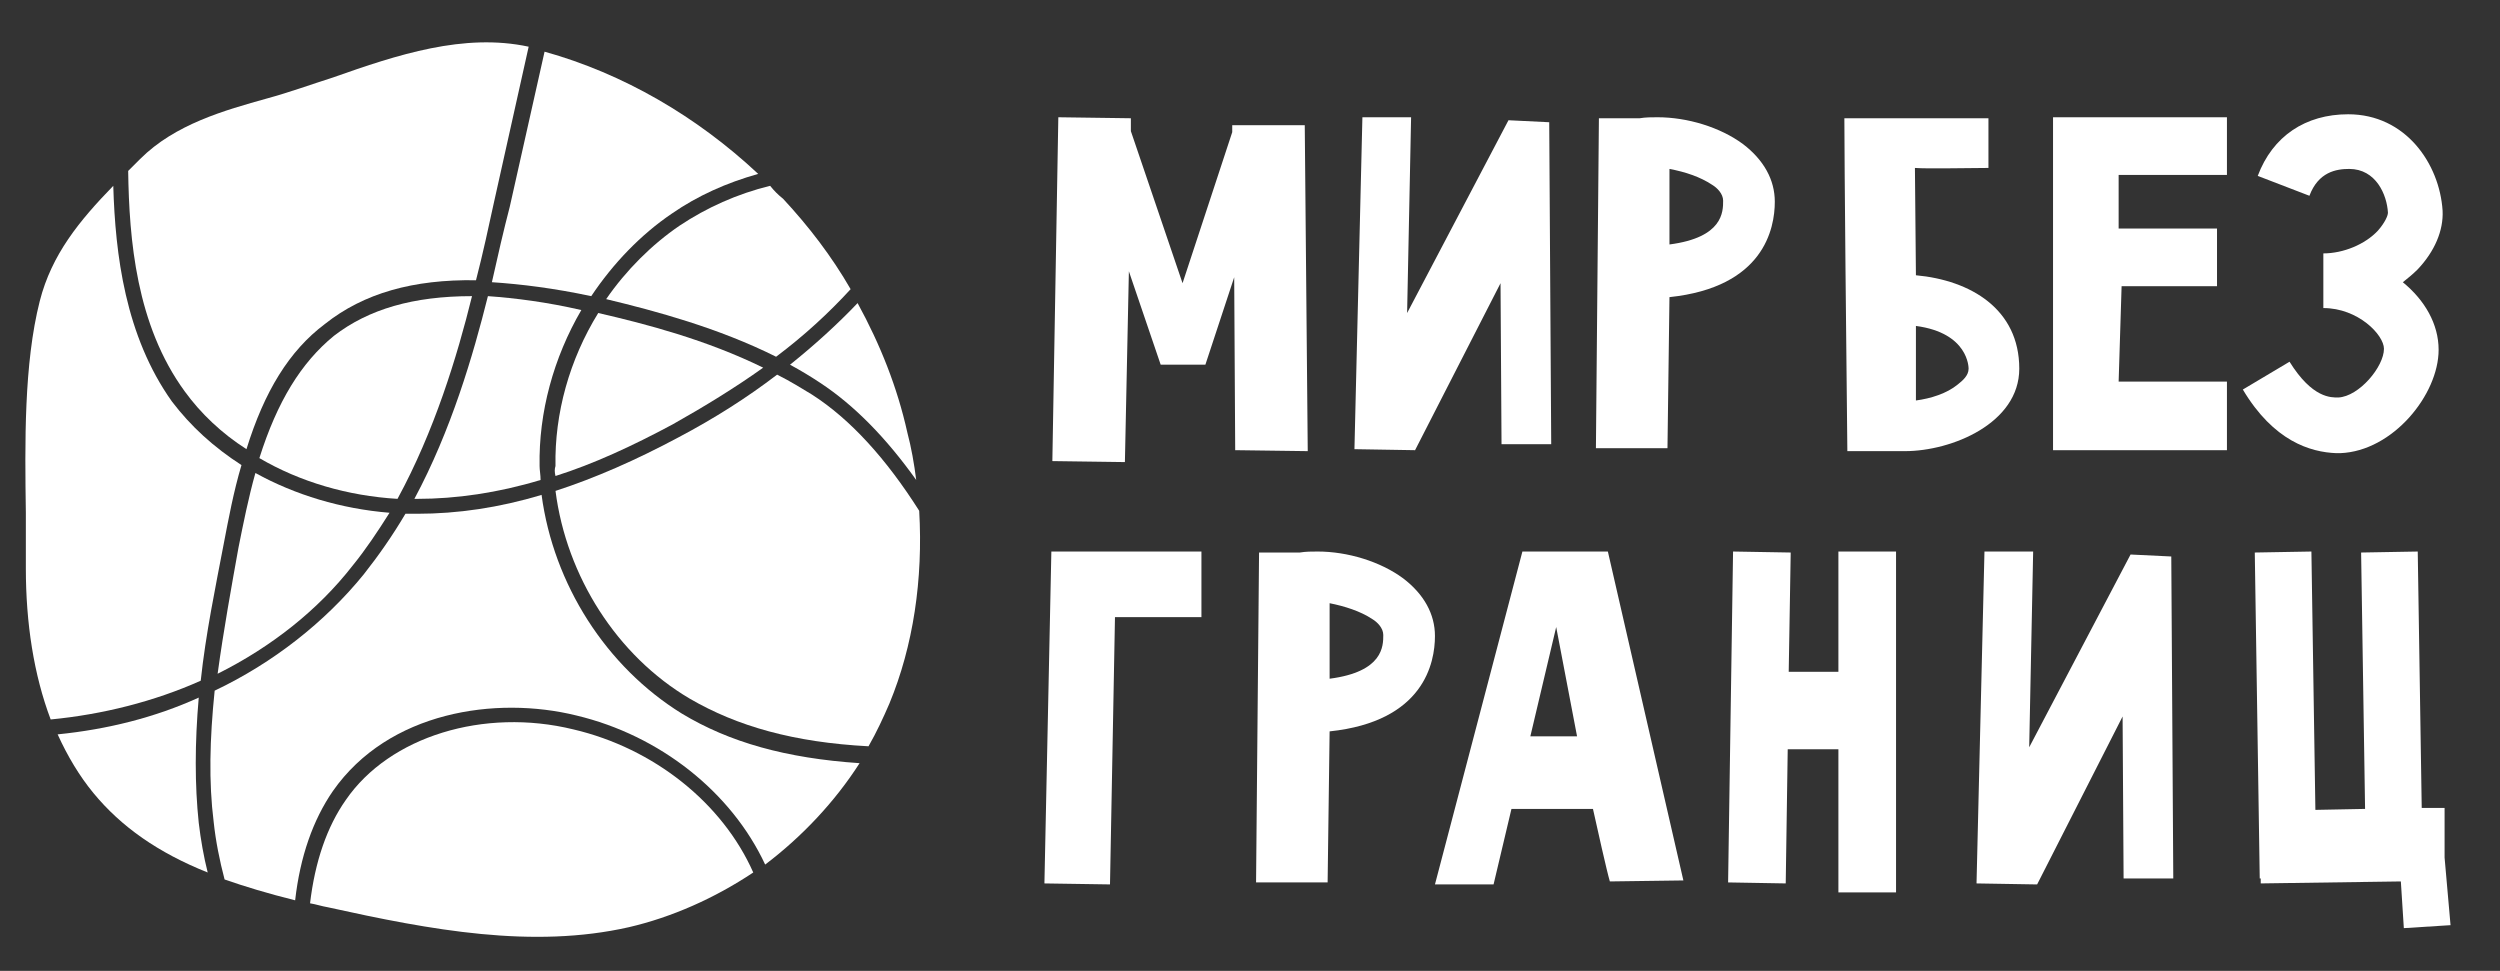 <svg width="103" height="40" viewBox="0 0 103 40" fill="none" xmlns="http://www.w3.org/2000/svg">
<rect x="0" y="0" width="103" height="40" fill="#333333" stroke="none"/>
<path d="M50.89 18.547L50.849 11.423L49.662 15.025H47.82L46.51 11.177L46.346 19.038L43.357 18.997L43.603 4.831L46.592 4.872V5.404L48.721 11.668L50.768 5.445V5.159H53.756L53.879 18.587L50.89 18.547Z" fill="white"/>
<path d="M63.91 18.301H61.863L61.822 11.668L58.301 18.547H58.26L55.803 18.506L56.131 4.831H58.137L57.973 12.897L62.149 4.954L63.828 5.036L63.91 18.301Z" fill="white"/>
<path d="M68.7 18.465H65.752L65.875 4.872H67.554C67.799 4.831 68.045 4.831 68.291 4.831C69.519 4.831 70.87 5.24 71.812 5.936C72.671 6.592 73.122 7.41 73.122 8.311C73.122 9.417 72.671 11.832 68.782 12.242L68.7 18.465ZM68.782 6.96V10.072C70.993 9.785 70.993 8.721 70.993 8.27C70.993 7.984 70.747 7.738 70.542 7.615C70.051 7.288 69.437 7.083 68.782 6.96Z" fill="white"/>
<path d="M78.936 11.341C81.187 11.546 83.194 12.733 83.194 15.189C83.194 17.441 80.409 18.587 78.485 18.587C77.912 18.587 76.848 18.587 76.111 18.587C76.07 15.148 75.988 6.428 75.988 4.872C77.462 4.872 80.409 4.872 81.924 4.872C81.924 5.404 81.924 6.469 81.924 6.919C81.187 6.919 79.386 6.96 78.895 6.919L78.936 11.341ZM81.106 15.189C81.106 15.148 81.106 13.716 78.936 13.429V16.5C79.55 16.418 80.205 16.213 80.655 15.844C80.86 15.681 81.106 15.476 81.106 15.189Z" fill="white"/>
<path d="M87.288 7.206V9.417H91.341V11.791H87.41L87.288 15.722H91.75V18.547H87.288H84.585V15.722V11.791V9.417V7.206V4.831H87.288H91.75V7.206H87.288Z" fill="white"/>
<path d="M92.405 16.049L94.329 14.903C95.271 16.418 96.049 16.377 96.336 16.377C97.195 16.336 98.219 15.108 98.219 14.371C98.219 13.797 97.154 12.692 95.722 12.692V10.44C96.54 10.44 97.441 10.072 97.973 9.499C98.26 9.171 98.383 8.885 98.383 8.762C98.342 8.025 97.891 6.96 96.786 6.96C96.254 6.96 95.517 7.083 95.148 8.066L93.019 7.247C93.633 5.609 94.985 4.708 96.745 4.708C99.12 4.708 100.512 6.756 100.635 8.68C100.675 9.499 100.307 10.358 99.611 11.095C99.406 11.3 99.202 11.464 98.997 11.628C99.898 12.365 100.471 13.347 100.471 14.412C100.471 16.254 98.588 18.588 96.418 18.67C96.336 18.67 96.295 18.67 96.254 18.67C95.189 18.629 93.674 18.178 92.405 16.049Z" fill="white"/>
<path d="M45.732 36.438L43.03 36.397L43.316 22.723H49.499V25.425H45.937L45.732 36.438Z" fill="white"/>
<path d="M54.698 36.356H51.75L51.873 22.764H53.552C53.797 22.723 54.043 22.723 54.289 22.723C55.517 22.723 56.868 23.132 57.81 23.828C58.669 24.483 59.12 25.302 59.12 26.203C59.12 27.308 58.669 29.724 54.78 30.133L54.698 36.356ZM54.78 24.852V27.963C56.991 27.677 56.991 26.612 56.991 26.162C56.991 25.875 56.745 25.63 56.54 25.507C56.049 25.179 55.394 24.974 54.78 24.852Z" fill="white"/>
<path d="M65.63 33.327H62.272L61.535 36.438H59.12L62.723 22.723H66.244L69.355 36.274L66.326 36.315C66.203 35.906 65.793 34.063 65.63 33.327ZM64.975 30.338L64.115 25.834L63.05 30.338H64.975Z" fill="white"/>
<path d="M78.117 22.723V36.766H75.742V30.87H73.654L73.572 36.397L71.198 36.356L71.402 22.723L73.777 22.764L73.695 27.677H75.742V22.723H78.117Z" fill="white"/>
<path d="M89.539 36.193H87.492L87.451 29.519L83.93 36.438H83.889L81.433 36.397L81.76 22.723H83.766L83.603 30.788L87.779 22.846L89.457 22.927L89.539 36.193Z" fill="white"/>
<path d="M100.962 38.117L99.038 38.239L98.915 36.315L93.142 36.397V36.193H93.101L92.897 22.764L95.23 22.723L95.394 33.367L97.441 33.327L97.278 22.764L99.611 22.723L99.775 33.286H100.717V35.333L100.962 38.117Z" fill="white"/>
<path d="M2.375 30.256C2.784 31.157 3.275 31.976 3.848 32.672C4.995 34.064 6.51 35.128 8.557 35.947C8.393 35.292 8.27 34.596 8.188 33.9C8.024 32.344 8.024 30.625 8.188 28.741C6.387 29.56 4.422 30.051 2.375 30.256Z" fill="white"/>
<path d="M22.313 20.389C20.553 20.921 18.833 21.167 17.196 21.167C17.032 21.167 16.868 21.167 16.704 21.167C16.172 22.068 15.599 22.887 14.985 23.665C13.388 25.63 11.259 27.308 8.844 28.455C8.639 30.461 8.598 32.221 8.803 33.859C8.884 34.637 9.048 35.456 9.253 36.234C10.072 36.52 11.013 36.807 12.16 37.093C12.364 35.292 12.897 33.777 13.716 32.59C16.008 29.314 20.43 28.659 23.746 29.478C27.185 30.297 30.133 32.631 31.525 35.62C33.04 34.473 34.391 33.04 35.415 31.443C32.385 31.239 30.051 30.584 28.086 29.396C24.974 27.472 22.805 24.074 22.313 20.389Z" fill="white"/>
<path d="M4.667 7.656C3.275 9.089 2.129 10.481 1.638 12.405C0.983 14.985 1.024 18.26 1.065 21.126C1.065 21.904 1.065 22.682 1.065 23.419C1.065 25.671 1.392 27.799 2.088 29.642C4.217 29.437 6.346 28.905 8.27 28.045C8.475 26.121 8.884 24.156 9.212 22.436C9.417 21.372 9.621 20.266 9.949 19.161C8.803 18.424 7.861 17.564 7.083 16.541C5.159 13.838 4.749 10.481 4.667 7.656Z" fill="white"/>
<path d="M8.966 27.759C11.177 26.653 13.101 25.138 14.534 23.296C15.067 22.641 15.558 21.904 16.049 21.126C14.043 20.962 12.16 20.389 10.522 19.488C10.236 20.512 10.031 21.535 9.826 22.559C9.539 24.156 9.212 25.957 8.966 27.759Z" fill="white"/>
<path d="M20.266 11.627C21.494 11.709 22.805 11.873 24.36 12.201C25.261 10.85 26.407 9.662 27.677 8.802C28.741 8.065 29.928 7.533 31.238 7.165C28.7 4.79 25.67 3.03 22.436 2.129L21.003 8.516C20.757 9.457 20.512 10.522 20.266 11.627Z" fill="white"/>
<path d="M20.102 12.201C19.488 14.657 18.588 17.728 17.073 20.553C17.114 20.553 17.155 20.553 17.196 20.553C18.792 20.553 20.512 20.307 22.272 19.775C22.272 19.57 22.231 19.366 22.231 19.202C22.191 16.991 22.805 14.739 23.951 12.774C22.518 12.446 21.249 12.283 20.102 12.201Z" fill="white"/>
<path d="M13.716 3.193C12.815 3.48 11.914 3.808 11.013 4.053C9.253 4.544 7.206 5.118 5.773 6.551L5.281 7.042C5.322 9.867 5.609 13.388 7.615 16.131C8.27 17.032 9.13 17.851 10.154 18.506C10.89 16.131 11.914 14.452 13.388 13.347C14.985 12.078 17.032 11.505 19.611 11.546C19.898 10.44 20.143 9.294 20.348 8.352L21.781 1.924C19.12 1.351 16.377 2.252 13.716 3.193Z" fill="white"/>
<path d="M10.686 18.874C12.364 19.857 14.33 20.43 16.377 20.553C17.892 17.769 18.833 14.698 19.447 12.201C17.032 12.201 15.189 12.733 13.756 13.838C12.405 14.944 11.423 16.541 10.686 18.874Z" fill="white"/>
<path d="M35.333 12.487C34.514 13.347 33.572 14.207 32.549 15.026C32.999 15.271 33.408 15.517 33.777 15.763C35.21 16.704 36.52 18.055 37.748 19.775C37.666 19.12 37.544 18.424 37.38 17.81C36.97 15.967 36.274 14.207 35.333 12.487Z" fill="white"/>
<path d="M32.017 15.435C30.788 16.377 29.437 17.236 27.963 18.014C26.203 18.956 24.524 19.693 22.887 20.225C23.337 23.746 25.425 27.021 28.414 28.782C30.379 29.928 32.712 30.584 35.783 30.747C36.111 30.174 36.397 29.56 36.643 28.987C37.626 26.612 38.035 23.869 37.871 21.044C36.52 18.915 35.046 17.277 33.449 16.254C33.04 16.008 32.59 15.722 32.017 15.435Z" fill="white"/>
<path d="M31.73 7.656C30.379 7.984 29.11 8.557 28.004 9.294C26.858 10.072 25.793 11.136 24.974 12.324C27.021 12.815 29.601 13.511 31.975 14.698C33.122 13.838 34.145 12.897 35.046 11.914C34.268 10.563 33.327 9.335 32.262 8.188C32.057 8.025 31.893 7.861 31.73 7.656Z" fill="white"/>
<path d="M22.886 19.611C24.442 19.12 26.039 18.383 27.718 17.482C29.028 16.745 30.297 15.967 31.443 15.148C29.11 14.002 26.612 13.347 24.647 12.896C23.46 14.821 22.846 17.032 22.886 19.201C22.846 19.324 22.846 19.447 22.886 19.611Z" fill="white"/>
<path d="M12.774 37.216C13.019 37.257 13.265 37.339 13.511 37.38C17.769 38.322 21.945 39.099 25.916 38.199C27.676 37.789 29.437 37.011 31.034 35.947C29.765 33.081 26.939 30.829 23.623 30.051C19.939 29.151 16.049 30.338 14.248 32.958C13.47 34.064 12.978 35.496 12.774 37.216Z" fill="white"/>
</svg>
